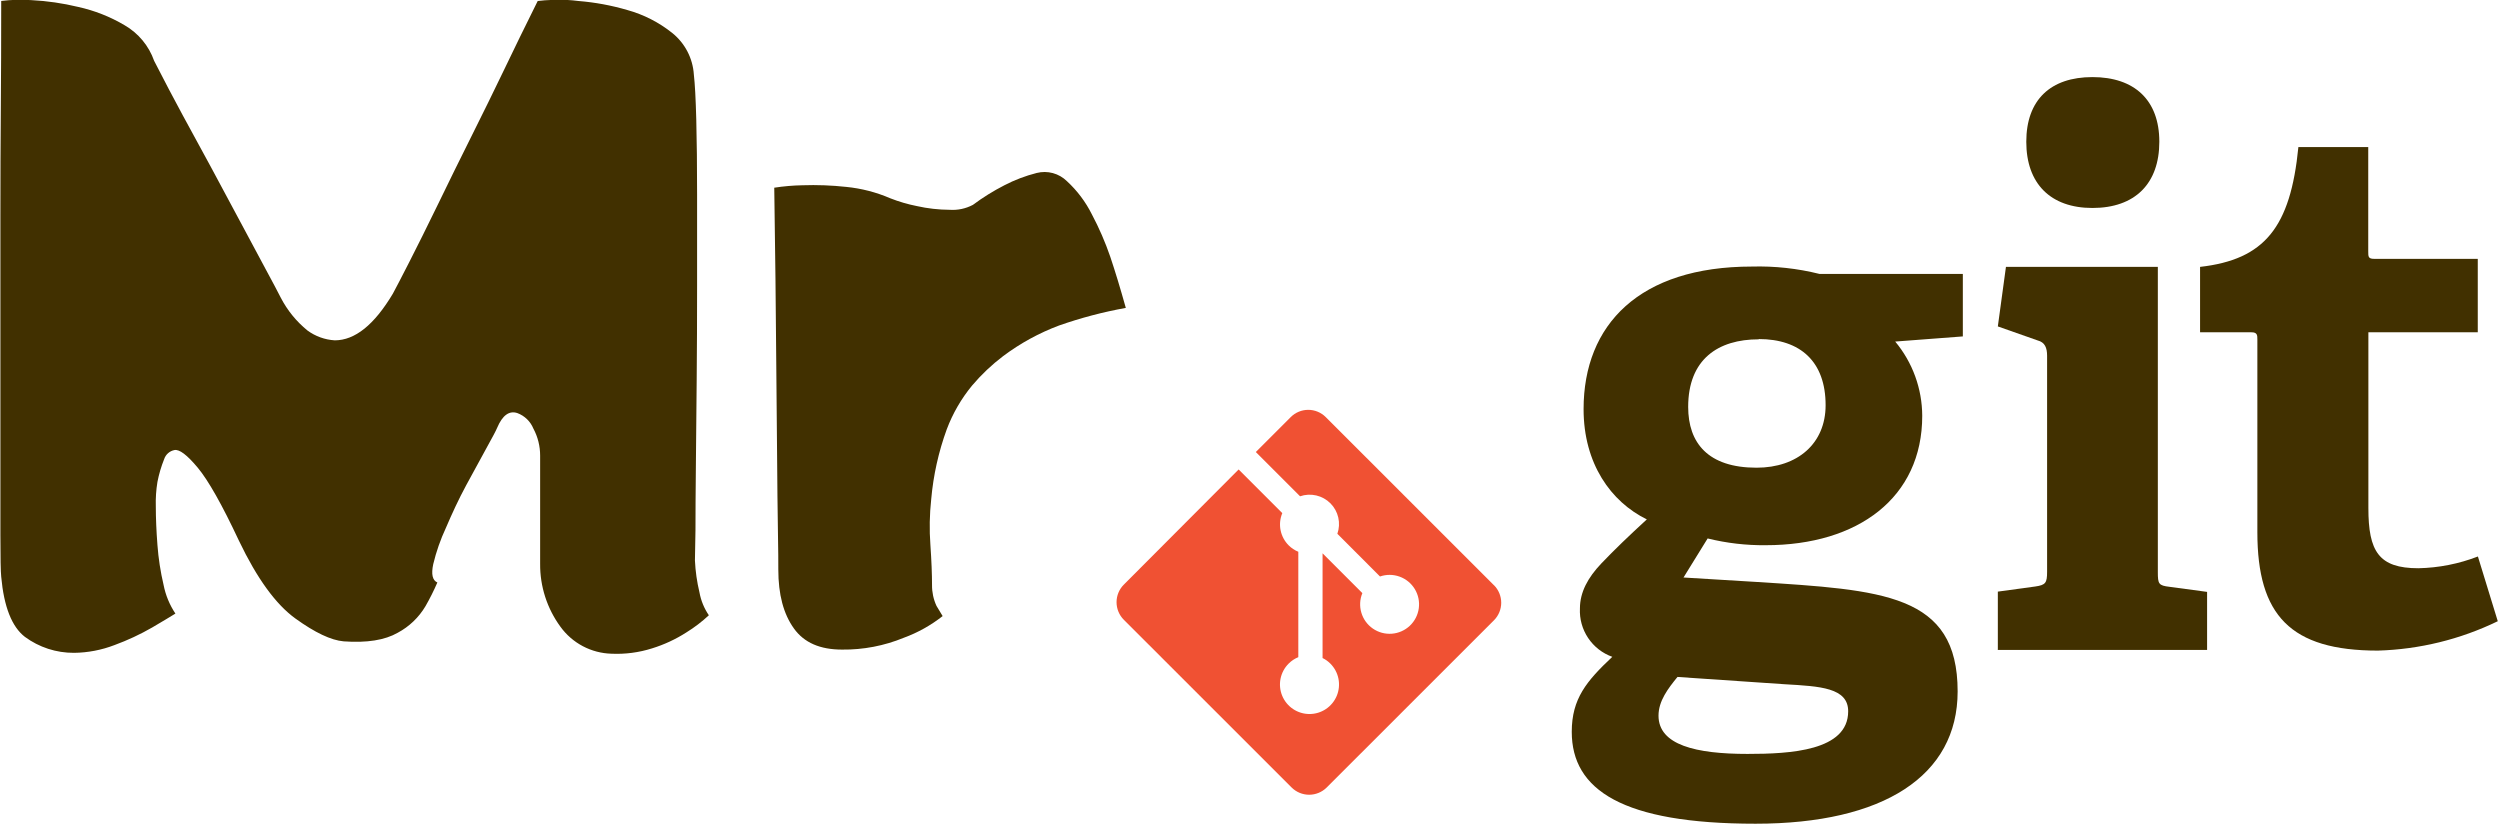 <svg width="370" height="122" viewBox="0 0 370 122" fill="none" xmlns="http://www.w3.org/2000/svg">
<g clip-path="url(#clip0)">
<path d="M221.09 86.6L196.21 61.73C195.87 61.39 195.466 61.119 195.022 60.935C194.578 60.751 194.101 60.656 193.62 60.656C193.139 60.656 192.663 60.751 192.218 60.935C191.774 61.119 191.37 61.39 191.03 61.73L185.86 66.9L192.41 73.45C193.182 73.184 194.014 73.142 194.809 73.327C195.605 73.512 196.332 73.917 196.908 74.496C197.484 75.075 197.885 75.805 198.066 76.601C198.247 77.398 198.2 78.229 197.93 79L204.24 85.32C205.183 84.995 206.208 85.003 207.146 85.343C208.083 85.682 208.876 86.333 209.392 87.186C209.908 88.039 210.116 89.043 209.981 90.031C209.846 91.019 209.377 91.931 208.651 92.615C207.926 93.299 206.988 93.713 205.994 93.789C204.999 93.865 204.009 93.599 203.188 93.033C202.367 92.468 201.764 91.638 201.481 90.682C201.197 89.726 201.25 88.702 201.63 87.78L195.74 81.89V97.39C196.167 97.596 196.556 97.873 196.89 98.21C197.503 98.821 197.92 99.599 198.09 100.447C198.26 101.295 198.174 102.175 197.844 102.974C197.513 103.773 196.953 104.457 196.234 104.938C195.515 105.418 194.67 105.675 193.805 105.675C192.94 105.675 192.095 105.418 191.376 104.938C190.657 104.457 190.097 103.773 189.766 102.974C189.436 102.175 189.35 101.295 189.52 100.447C189.69 99.599 190.107 98.821 190.72 98.21C191.128 97.801 191.614 97.478 192.15 97.26V81.66C191.614 81.442 191.128 81.119 190.72 80.71C190.109 80.097 189.693 79.317 189.525 78.468C189.358 77.619 189.447 76.739 189.78 75.94L183.32 69.48L166.32 86.53C165.634 87.219 165.249 88.153 165.249 89.125C165.249 90.097 165.634 91.031 166.32 91.72L191.16 116.55C191.85 117.236 192.782 117.621 193.755 117.621C194.727 117.621 195.66 117.236 196.35 116.55L221.11 91.8C221.796 91.111 222.181 90.177 222.181 89.205C222.181 88.233 221.796 87.3 221.11 86.61" fill="#F05133"/>
<path d="M260.29 50.22C254.29 50.22 249.85 53.16 249.85 60.22C249.85 65.55 252.78 69.22 259.97 69.22C266.05 69.22 270.19 65.63 270.19 59.97C270.19 53.55 266.49 50.18 260.29 50.18V50.22ZM248.29 100.16C246.87 101.9 245.46 103.74 245.46 105.92C245.46 110.27 251.01 111.58 258.62 111.58C264.93 111.58 273.53 111.14 273.53 105.27C273.53 101.78 269.39 101.57 264.17 101.27L248.29 100.19V100.16ZM280.49 50.55C283.064 53.639 284.479 57.529 284.49 61.55C284.49 73.62 275.03 80.69 261.33 80.69C258.433 80.721 255.543 80.385 252.73 79.69L249.16 85.47L259.82 86.12C278.64 87.32 289.73 87.86 289.73 102.33C289.73 114.84 278.73 121.91 259.82 121.91C240.13 121.91 232.62 116.91 232.62 108.31C232.62 103.41 234.8 100.81 238.62 97.21C237.157 96.688 235.902 95.709 235.039 94.417C234.176 93.126 233.752 91.591 233.83 90.04C233.83 87.64 235.02 85.47 236.99 83.4C238.96 81.33 241.12 79.27 243.73 76.87C238.4 74.26 234.37 68.6 234.37 60.55C234.37 48.04 242.64 39.45 259.28 39.45C262.647 39.358 266.012 39.725 269.28 40.54H290.5V49.79L280.5 50.55" fill="#413000"/>
<path d="M309.68 30.78C303.48 30.78 299.89 27.18 299.89 20.98C299.89 14.78 303.48 11.41 309.68 11.41C315.88 11.41 319.58 14.79 319.58 20.98C319.58 27.17 315.99 30.78 309.68 30.78ZM295.68 96.15V87.56L301.23 86.8C302.76 86.58 302.97 86.26 302.97 84.62V52.66C302.97 51.47 302.65 50.66 301.56 50.38L295.68 48.31L296.88 39.5H319.36V84.66C319.36 86.41 319.46 86.66 321.1 86.85L326.65 87.6V96.19H295.65" fill="#413000"/>
<path d="M369.67 91.94C364.131 94.628 358.084 96.11 351.93 96.29C338.99 96.29 334.09 91.07 334.09 78.77V50.27C334.09 49.62 334.09 49.18 333.22 49.18H325.61V39.5C335.16 38.41 338.99 33.66 340.16 21.77H350.5V37.22C350.5 37.98 350.5 38.31 351.37 38.31H366.71V49.18H350.52V75.18C350.52 81.6 352.04 84.1 357.92 84.1C360.936 84.038 363.917 83.449 366.73 82.36L369.67 91.94Z" fill="#413000"/>
<path d="M102.85 82.95C102.924 84.541 103.149 86.121 103.52 87.67C103.74 88.885 104.213 90.04 104.91 91.06C103.886 92.014 102.771 92.865 101.58 93.6C100.001 94.612 98.292 95.406 96.5 95.96C94.562 96.574 92.531 96.841 90.5 96.75C89.017 96.708 87.564 96.326 86.253 95.632C84.942 94.939 83.808 93.952 82.94 92.75C80.962 90.048 79.91 86.779 79.94 83.43V67.43C79.943 66.034 79.6 64.66 78.94 63.43C78.725 62.906 78.405 62.433 77.999 62.039C77.593 61.645 77.11 61.339 76.58 61.14C75.37 60.73 74.36 61.46 73.58 63.31C73.42 63.72 72.89 64.7 72 66.31C71.11 67.92 70.13 69.72 69 71.81C67.87 73.9 66.9 76.01 66 78.11C65.195 79.836 64.565 81.638 64.12 83.49C63.8 84.98 64 85.89 64.73 86.21C64.209 87.412 63.622 88.584 62.97 89.72C61.985 91.381 60.564 92.74 58.86 93.65C56.96 94.74 54.28 95.17 50.86 94.92C49 94.76 46.62 93.633 43.72 91.54C40.82 89.447 38.037 85.613 35.37 80.04C32.87 74.707 30.833 71.097 29.26 69.21C27.687 67.323 26.537 66.457 25.81 66.61C25.463 66.678 25.141 66.838 24.875 67.071C24.61 67.305 24.412 67.605 24.3 67.94C23.859 69.035 23.524 70.171 23.3 71.33C23.104 72.53 23.024 73.745 23.06 74.96C23.06 76.65 23.14 78.55 23.3 80.65C23.448 82.644 23.752 84.624 24.21 86.57C24.507 88.085 25.102 89.526 25.96 90.81C25.32 91.21 24.17 91.9 22.52 92.87C20.741 93.894 18.877 94.764 16.95 95.47C15.034 96.207 13.002 96.597 10.95 96.62C8.339 96.635 5.793 95.807 3.69 94.26C1.75 92.767 0.58 89.8 0.18 85.36C0.1 84.64 0.06 82.583 0.06 79.19V32.14C0.06 26.327 0.08 20.993 0.12 16.14C0.16 11.287 0.18 5.953 0.18 0.14C1.666 -0.042 3.166 -0.082 4.66 0.02C6.983 0.14 9.289 0.475 11.55 1.02C13.98 1.554 16.309 2.472 18.45 3.74C20.485 4.916 22.032 6.782 22.81 9C24.343 11.993 25.753 14.677 27.04 17.05C28.327 19.423 29.72 21.983 31.22 24.73C32.713 27.483 34.163 30.187 35.57 32.84C36.98 35.5 38.24 37.84 39.32 39.84C40.4 41.84 41.16 43.27 41.56 44.07C42.528 45.936 43.869 47.583 45.5 48.91C46.681 49.777 48.087 50.284 49.55 50.37C52.53 50.37 55.393 48.07 58.14 43.47C58.54 42.737 59.347 41.183 60.56 38.81C61.773 36.437 63.187 33.593 64.8 30.28C66.413 26.947 68.08 23.56 69.8 20.12C71.52 16.68 73.113 13.433 74.58 10.38C76.027 7.353 77.693 3.943 79.58 0.15C80.14 0.07 80.97 0.01 82.06 -0.03C83.253 -0.065 84.447 -0.005 85.63 0.15C88.069 0.347 90.482 0.793 92.83 1.48C95.253 2.149 97.515 3.303 99.48 4.87C100.415 5.618 101.184 6.554 101.737 7.616C102.289 8.679 102.614 9.845 102.69 11.04C102.85 12.413 102.97 14.653 103.05 17.76C103.13 20.867 103.17 24.533 103.17 28.76V42.25C103.17 47.01 103.15 51.677 103.11 56.25C103.07 60.823 103.03 65.06 102.99 68.96C102.95 72.833 102.93 76 102.93 78.46L102.85 82.95Z" fill="#413000"/>
<path d="M153.43 25.6C154.216 25.401 155.041 25.407 155.824 25.619C156.607 25.831 157.322 26.241 157.9 26.81C159.417 28.206 160.667 29.866 161.59 31.71C162.663 33.732 163.576 35.835 164.32 38C165.04 40.14 165.807 42.663 166.62 45.57C163.266 46.174 159.966 47.044 156.75 48.17C153.789 49.279 151.001 50.804 148.47 52.7C146.781 53.98 145.239 55.442 143.87 57.06C142.272 58.999 141.005 61.188 140.12 63.54C138.905 66.871 138.132 70.348 137.82 73.88C137.574 76.132 137.533 78.401 137.7 80.66C137.86 83 137.94 84.973 137.94 86.58C137.928 87.646 138.153 88.702 138.6 89.67L139.51 91.18C137.775 92.547 135.834 93.631 133.76 94.39C130.865 95.581 127.76 96.176 124.63 96.14C121.4 96.14 119.02 95.14 117.49 93C115.96 90.86 115.19 88 115.19 84.29C115.19 83.4 115.19 81.44 115.13 78.42C115.07 75.4 115.05 71.74 115.01 67.47C114.97 63.2 114.93 58.76 114.89 54.16C114.85 49.56 114.81 45.26 114.77 41.27C114.73 37.28 114.67 32.78 114.59 27.78C115.97 27.566 117.363 27.445 118.76 27.42C120.92 27.346 123.082 27.427 125.23 27.66C127.484 27.881 129.691 28.451 131.77 29.35C133.043 29.849 134.359 30.234 135.7 30.5C137.289 30.856 138.912 31.041 140.54 31.05C141.736 31.134 142.931 30.881 143.99 30.32C145.46 29.225 147.018 28.255 148.65 27.42C150.168 26.632 151.772 26.022 153.43 25.6V25.6Z" fill="#413000"/>
</g>
<defs>
<clipPath id="clip0">
<rect width="369.67" height="121.91" fill="white"/>
</clipPath>
</defs>
</svg>
